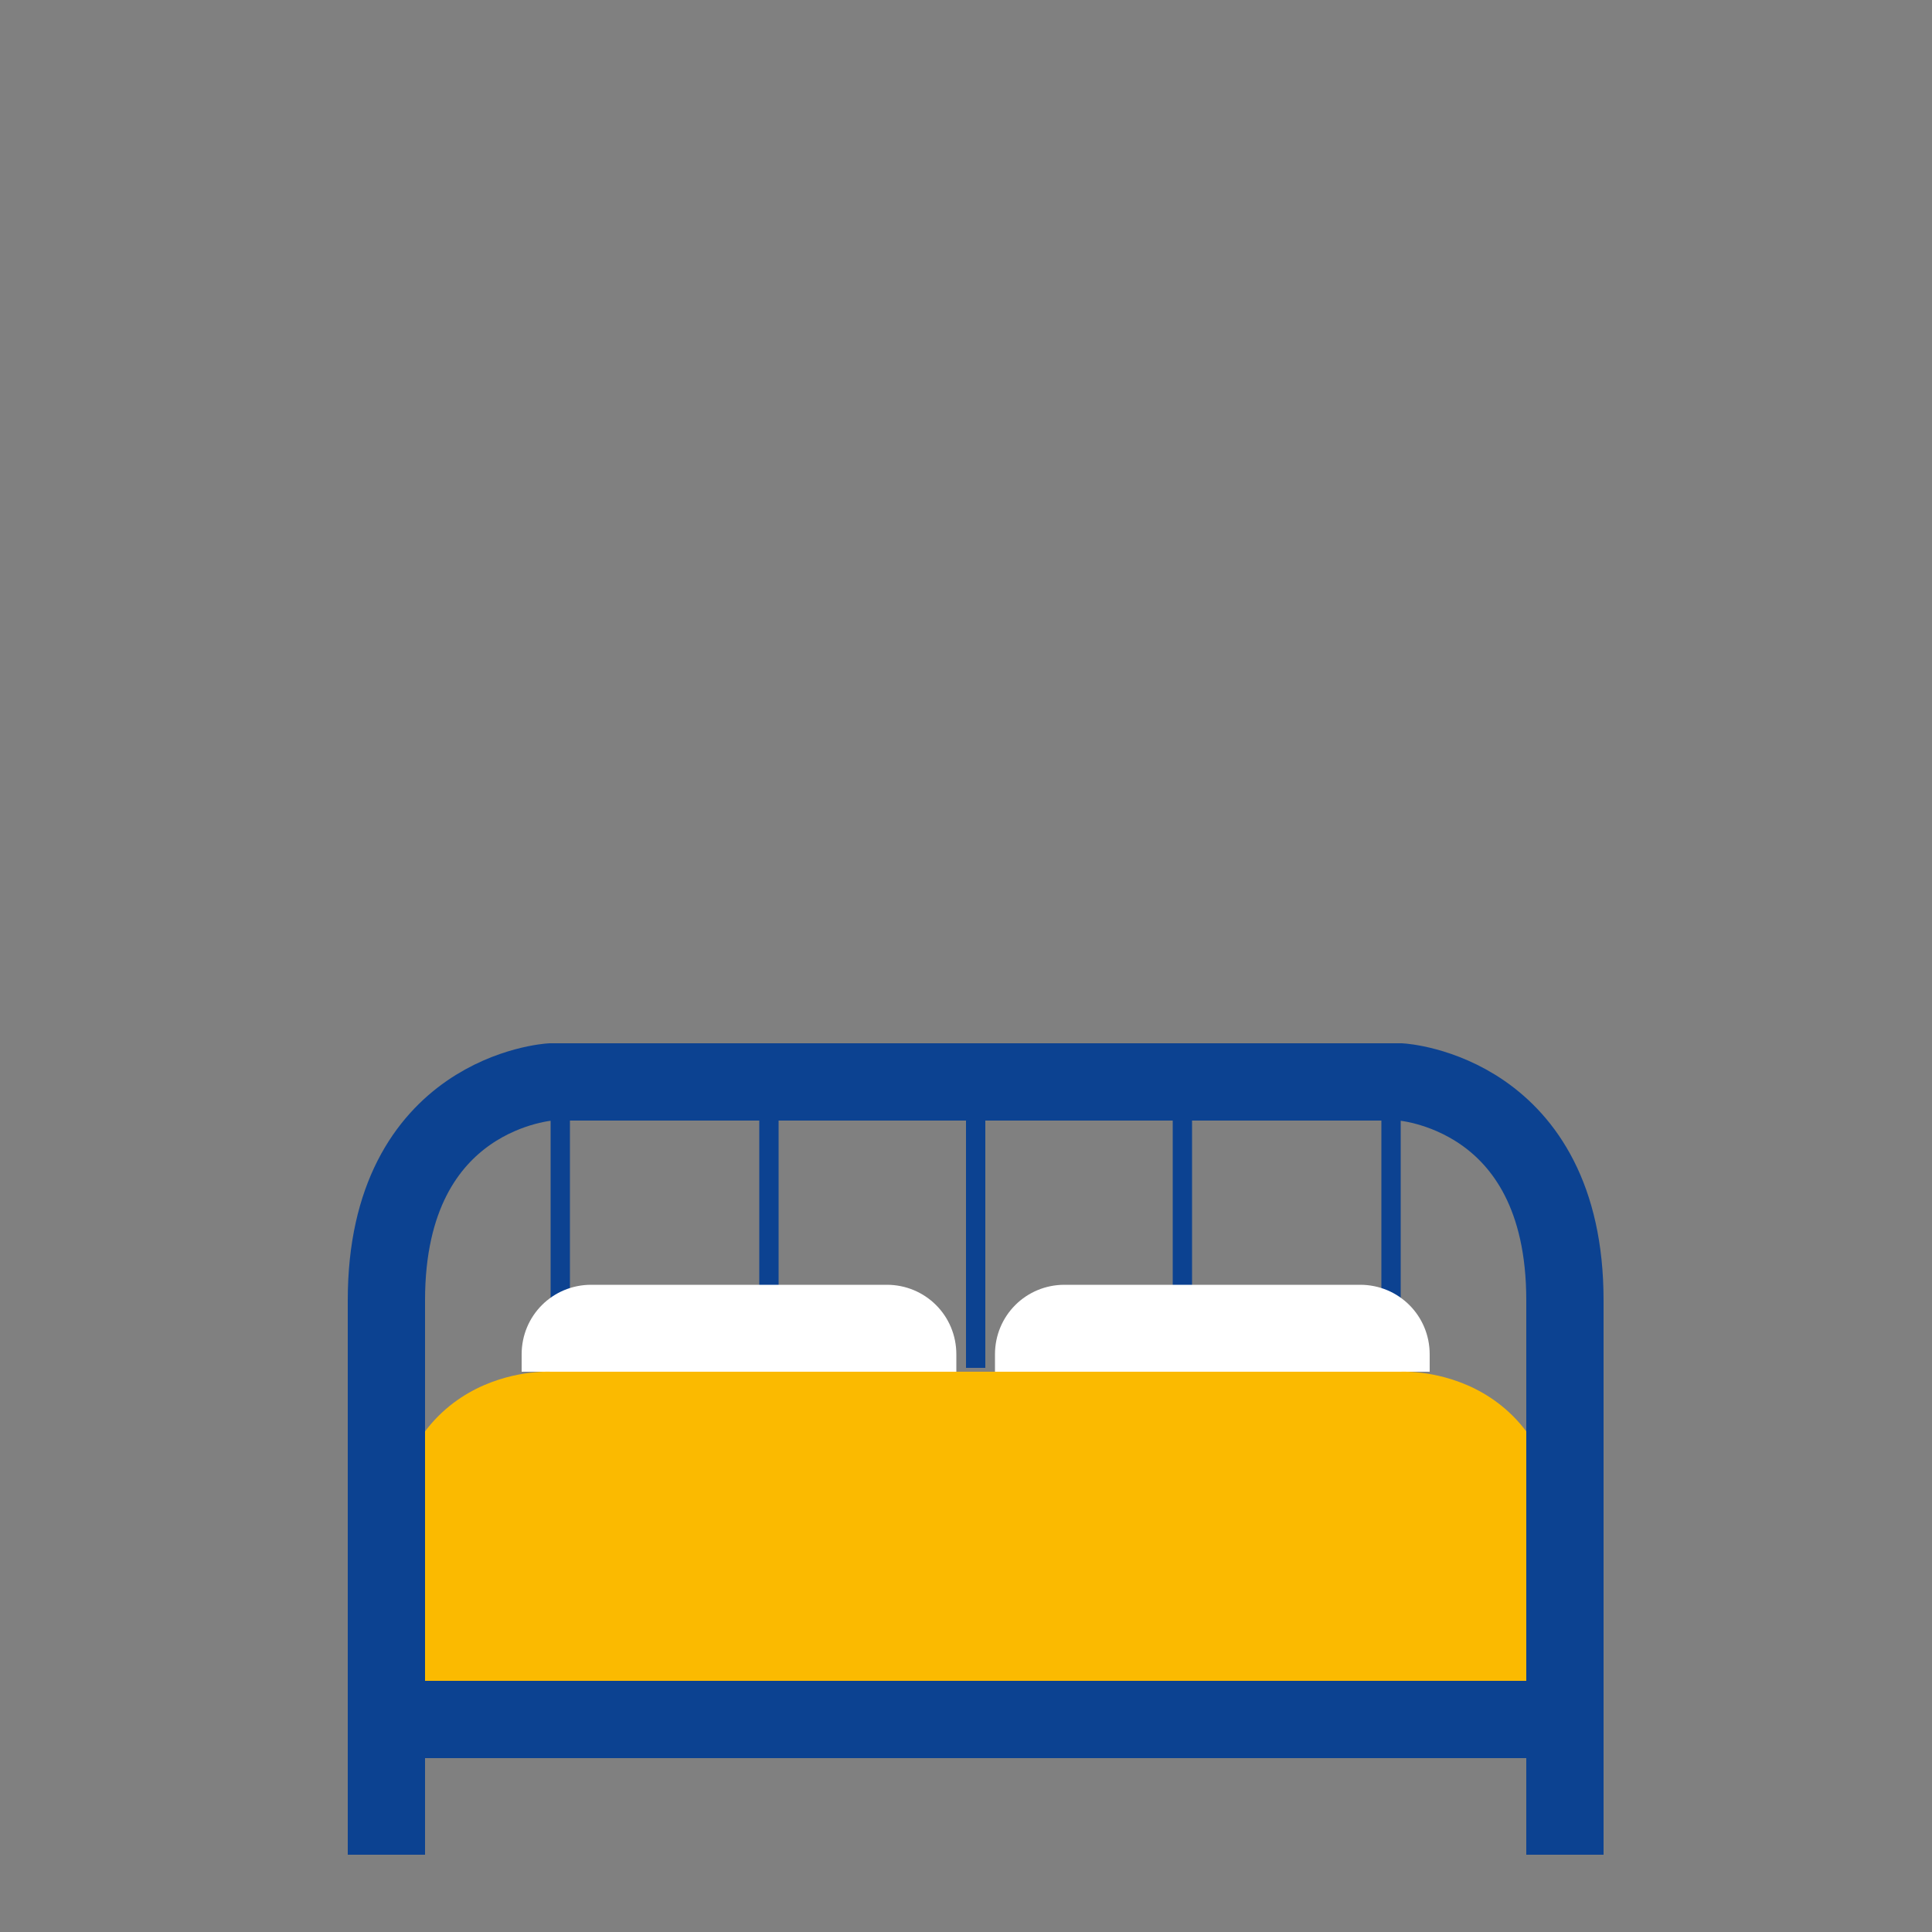 <?xml version="1.0" encoding="utf-8"?>
<!-- Generator: Adobe Illustrator 18.1.1, SVG Export Plug-In . SVG Version: 6.00 Build 0)  -->
<svg version="1.1" id="Layer_1" xmlns="http://www.w3.org/2000/svg" xmlns:xlink="http://www.w3.org/1999/xlink" x="0px" y="0px"
	 viewBox="0 0 100 100" enable-background="new 0 0 100 100" xml:space="preserve">
<rect x="0" y="0" width="100" height="100" fill="#808080" stroke="none"/>
<path fill="none" stroke="#666666" stroke-width="2" stroke-miterlimit="10" d="M81,88"/>
<line fill="none" stroke="#0C4291" stroke-miterlimit="10" x1="61.2" y1="66.8" x2="61.2" y2="56"/>
<line fill="none" stroke="#0C4291" stroke-miterlimit="10" x1="50.5" y1="70.8" x2="50.5" y2="56"/>
<line fill="none" stroke="#0C4291" stroke-miterlimit="10" x1="72" y1="69.3" x2="72" y2="56"/>
<line fill="none" stroke="#0C4291" stroke-miterlimit="10" x1="39.8" y1="66.8" x2="39.8" y2="56"/>
<line fill="none" stroke="#0C4291" stroke-miterlimit="10" x1="29" y1="68.8" x2="29" y2="56"/>
<path fill="none" stroke="#666666" stroke-miterlimit="10" d="M28,70.7"/>
<path fill="#FFFFFF" d="M49.5,71H27v-0.9c0-2,1.6-3.6,3.6-3.6h15.3c2,0,3.6,1.6,3.6,3.6V71z"/>
<path fill="#FFFFFF" d="M74,71H51.5v-0.9c0-2,1.6-3.6,3.6-3.6h15.3c2,0,3.6,1.6,3.6,3.6V71z"/>
<path fill="#FBBA00" d="M81,87.1c0,0,0,2.4,0-8.4v2.6C81,70.5,72.5,71,72.5,71h-44c0,0-8.5-0.5-8.5,10.3v-2.6c0,10.8,0,8.4,0,8.4H81
	z"/>
<path fill="none" stroke="#0C4291" stroke-width="4" stroke-miterlimit="10" d="M20,96c0,0,0-17.9,0-28.7S28.5,56,28.5,56h44
	c0,0,8.5,0.5,8.5,11.3S81,96,81,96"/>
<line fill="none" stroke="#0C4291" stroke-width="4" stroke-miterlimit="10" x1="20.2" y1="89" x2="80.6" y2="89"/>
</svg>
